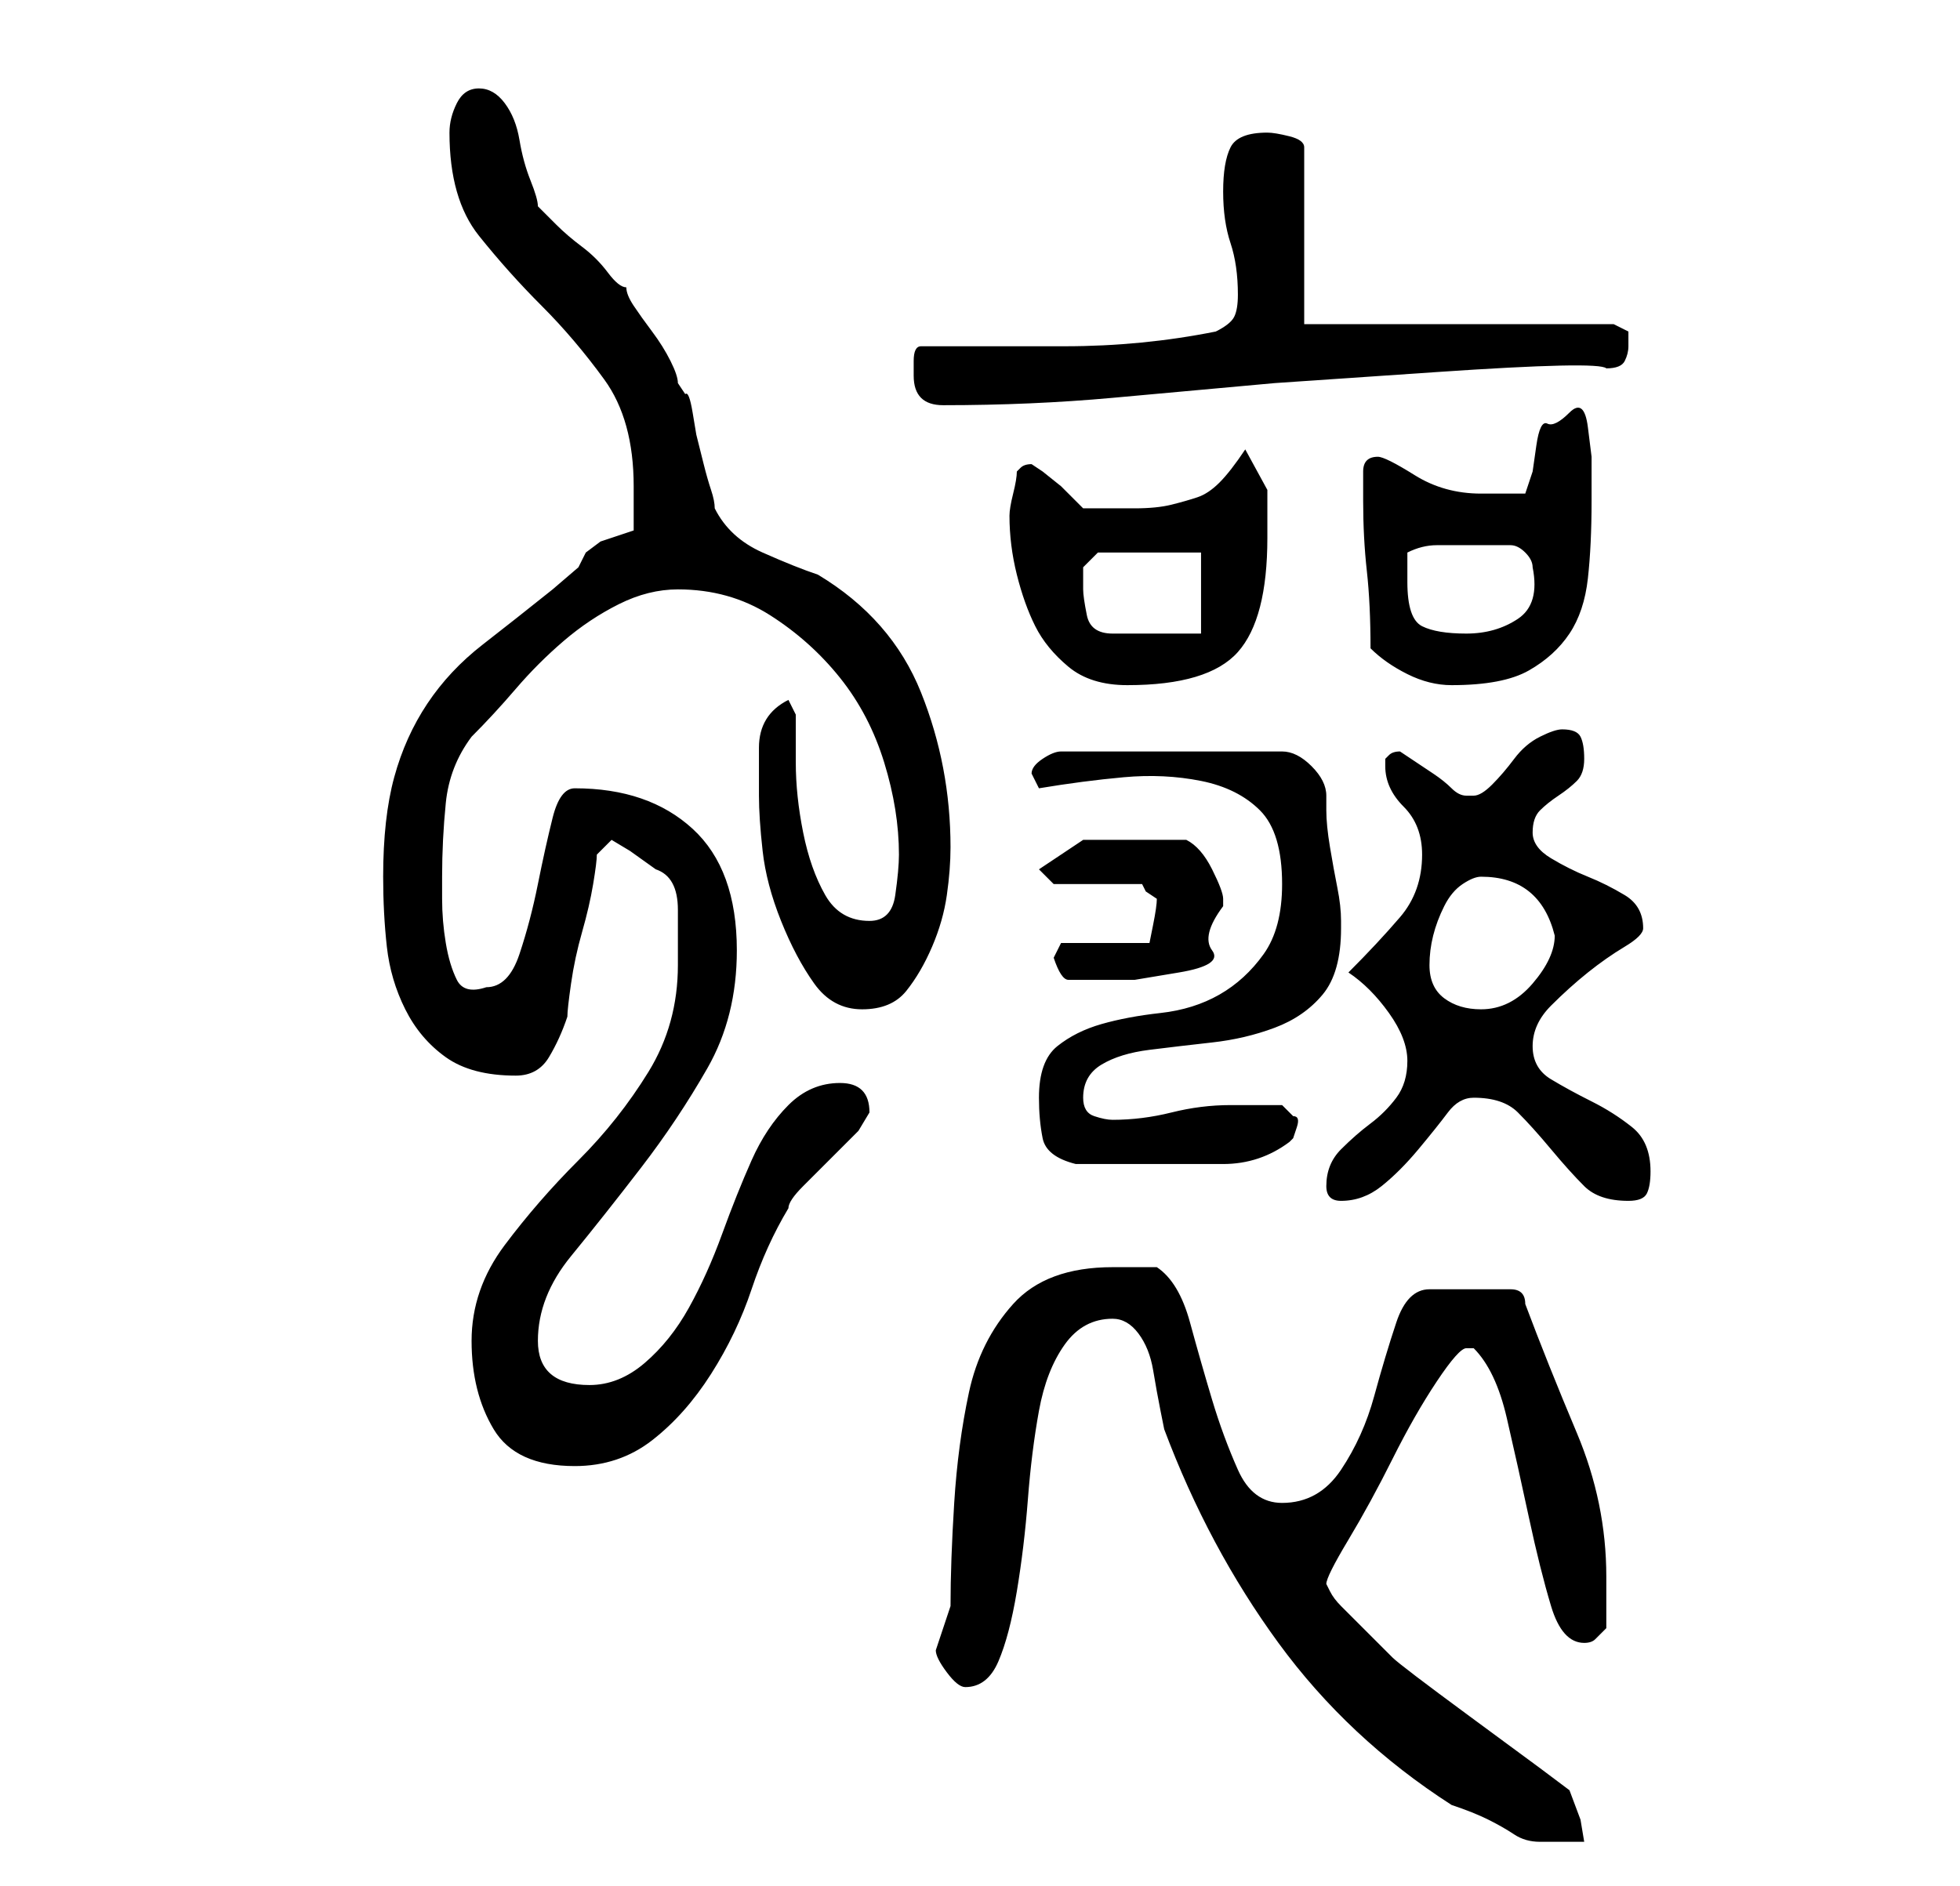 <?xml version="1.0" standalone="no"?>
<!DOCTYPE svg PUBLIC "-//W3C//DTD SVG 1.1//EN" "http://www.w3.org/Graphics/SVG/1.1/DTD/svg11.dtd" >
<svg xmlns="http://www.w3.org/2000/svg" xmlns:xlink="http://www.w3.org/1999/xlink" version="1.1" viewBox="-10 0 266 256">
   <path fill="currentColor"
d="M141 179q2 0 3.5 2t2 5t1 5.5l0.5 2.5q6 16 15.5 29t23.5 22q3 1 5 2t3.5 2t3.5 1h6l-0.5 -3t-1.5 -4l-4 -3t-9.5 -7t-10.5 -8t-7 -7q-1 -1 -1.5 -2l-0.5 -1q0 -1 3 -6t6 -11t6 -10.5t4 -4.5h1q3 3 4.5 9.5t3 13.5t3 12t4.5 5q1 0 1.5 -0.5l1.5 -1.5v-3.5v-3.5
q0 -10 -4 -19.5t-7 -17.5q0 -1 -0.5 -1.5t-1.5 -0.5h-11q-3 0 -4.5 4.5t-3 10t-4.5 10t-8 4.5q-4 0 -6 -4.5t-3.5 -9.5t-3 -10.5t-4.5 -7.5h-4h-2q-9 0 -13.5 5t-6 12t-2 15t-0.5 14l-1 3l-1 3q0 1 1.5 3t2.5 2q3 0 4.5 -3.5t2.5 -9.5t1.5 -12.5t1.5 -12t3.5 -9t6.5 -3.5z
M54 182q0 7 3 12t11 5q6 0 10.5 -3.5t8 -9t5.5 -11.5t5 -11q0 -1 2 -3l4 -4l3.5 -3.5t1.5 -2.5q0 -4 -4 -4t-7 3t-5 7.5t-4 10t-4.5 10t-6 7.5t-7.5 3q-7 0 -7 -6t4.5 -11.5t9.5 -12t9 -13.5t4 -16q0 -11 -6 -16.5t-16 -5.5q-2 0 -3 4t-2 9t-2.5 9.5t-4.5 4.5q-3 1 -4 -1
t-1.5 -5t-0.5 -6v-3q0 -5 0.5 -10t3.5 -9q3 -3 6 -6.5t6.5 -6.5t7.5 -5t8 -2q7 0 12.5 3.5t9.5 8.5t6 11.5t2 12.5q0 2 -0.5 5.5t-3.5 3.5q-4 0 -6 -3.5t-3 -8.5t-1 -9.5v-6.5l-1 -2q-4 2 -4 6.5v6.5q0 3 0.5 7.5t2.5 9.5t4.5 8.5t6.5 3.5t6 -2.5t3.5 -6t2 -7t0.5 -6.5
q0 -11 -4 -21t-14 -16q-3 -1 -7.5 -3t-6.5 -6q0 -1 -0.5 -2.5t-1 -3.5l-1 -4t-0.5 -3t-1 -2.5l-1 -1.5q0 -1 -1 -3t-2.5 -4t-2.5 -3.5t-1 -2.5q-1 0 -2.5 -2t-3.5 -3.5t-3.5 -3l-2.5 -2.5q0 -1 -1 -3.5t-1.5 -5.5t-2 -5t-3.5 -2t-3 2t-1 4q0 9 4 14t8.5 9.5t8.5 10t4 14.5v6
l-4.5 1.5t-2 1.5l-1 2t-3.5 3q-5 4 -9.5 7.5t-7.5 8t-4.5 10t-1.5 13.5q0 5 0.5 9.5t2.5 8.5t5.5 6.5t9.5 2.5q3 0 4.5 -2.5t2.5 -5.5q0 -1 0.5 -4.5t1.5 -7t1.5 -6.5t0.5 -4l2 -2l2.5 1.5t3.5 2.5q3 1 3 5.5v7.5q0 8 -4 14.5t-9.5 12t-10 11.5t-4.5 13zM170 161v0v0
q0 1 0.5 1.5t1.5 0.5v0q3 0 5.5 -2t5 -5t4 -5t3.5 -2q4 0 6 2t4.5 5t4.5 5t6 2q2 0 2.5 -1t0.5 -3q0 -4 -2.5 -6t-5.5 -3.5t-5.5 -3t-2.5 -4.5t2.5 -5.5t5 -4.5t5 -3.5t2.5 -2.5q0 -3 -2.5 -4.5t-5 -2.5t-5 -2.5t-2.5 -3.5t1 -3t2.5 -2t2.5 -2t1 -3t-0.5 -3t-2.5 -1
q-1 0 -3 1t-3.5 3t-3 3.5t-2.5 1.5v0h-1q-1 0 -2 -1t-2.5 -2l-3 -2l-1.5 -1q-1 0 -1.5 0.5l-0.5 0.5v1v0q0 3 2.5 5.5t2.5 6.5q0 5 -3 8.5t-7 7.5q3 2 5.5 5.5t2.5 6.5t-1.5 5t-3.5 3.5t-4 3.5t-2 5zM131 149q0 3 0.5 5.5t4.5 3.5h5h6h9q5 0 9 -3l0.5 -0.5t0.5 -1.5
t-0.5 -1.5l-1.5 -1.5h-7q-4 0 -8 1t-8 1q-1 0 -2.5 -0.5t-1.5 -2.5q0 -3 2.5 -4.5t6.5 -2t8.5 -1t8.5 -2t6.5 -4.5t2.5 -9v-1q0 -2 -0.5 -4.5t-1 -5.5t-0.5 -5v-2q0 -2 -2 -4t-4 -2h-30q-1 0 -2.5 1t-1.5 2l1 2q6 -1 11.5 -1.5t10.5 0.5t8 4t3 10q0 6 -2.5 9.5t-6 5.5
t-8 2.5t-8 1.5t-6 3t-2.5 7zM184 131q0 -2 0.5 -4t1.5 -4t2.5 -3t2.5 -1q4 0 6.5 2t3.5 6q0 3 -3 6.5t-7 3.5q-3 0 -5 -1.5t-2 -4.5zM133 130q1 3 2 3h3h6t6 -1t4.5 -3t1.5 -6v-1q0 -1 -1.5 -4t-3.5 -4h-7h-7t-6 4l2 2h12l0.5 1t1.5 1q0 1 -0.5 3.5l-0.5 2.5h-12zM127 70
q0 4 1 8t2.5 7t4.5 5.5t8 2.5q11 0 15 -4.5t4 -15.5v-6.5t-3 -5.5q-2 3 -3.5 4.5t-3 2t-3.5 1t-5 0.5h-7l-1 -1l-2 -2t-2.5 -2l-1.5 -1q-1 0 -1.5 0.5l-0.5 0.5q0 1 -0.5 3t-0.5 3zM176 88q2 2 5 3.5t6 1.5q7 0 10.5 -2t5.5 -5t2.5 -7.5t0.5 -10.5v-2v-4t-0.5 -4t-2.5 -2
t-3 1.5t-1.5 3t-0.5 3.5t-1 3h-6q-5 0 -9 -2.5t-5 -2.5q-2 0 -2 2v4q0 5 0.5 9.5t0.5 10.5zM137 80v-3t2 -2h14v11h-12q-3 0 -3.5 -2.5t-0.5 -3.5zM181 79v-1.5v-2.5q2 -1 4 -1h5h5q1 0 2 1t1 2q1 5 -2 7t-7 2t-6 -1t-2 -6zM114 51q0 2 1 3t3 1q12 0 23 -1l22 -2t22 -1.5
t23 -0.5q2 0 2.5 -1t0.5 -2v-2t-2 -1h-42v-24q0 -1 -2 -1.5t-3 -0.5q-4 0 -5 2t-1 6t1 7t1 7q0 2 -0.5 3t-2.5 2q-10 2 -20.5 2h-19.5q-1 0 -1 2v2z" />
</svg>
